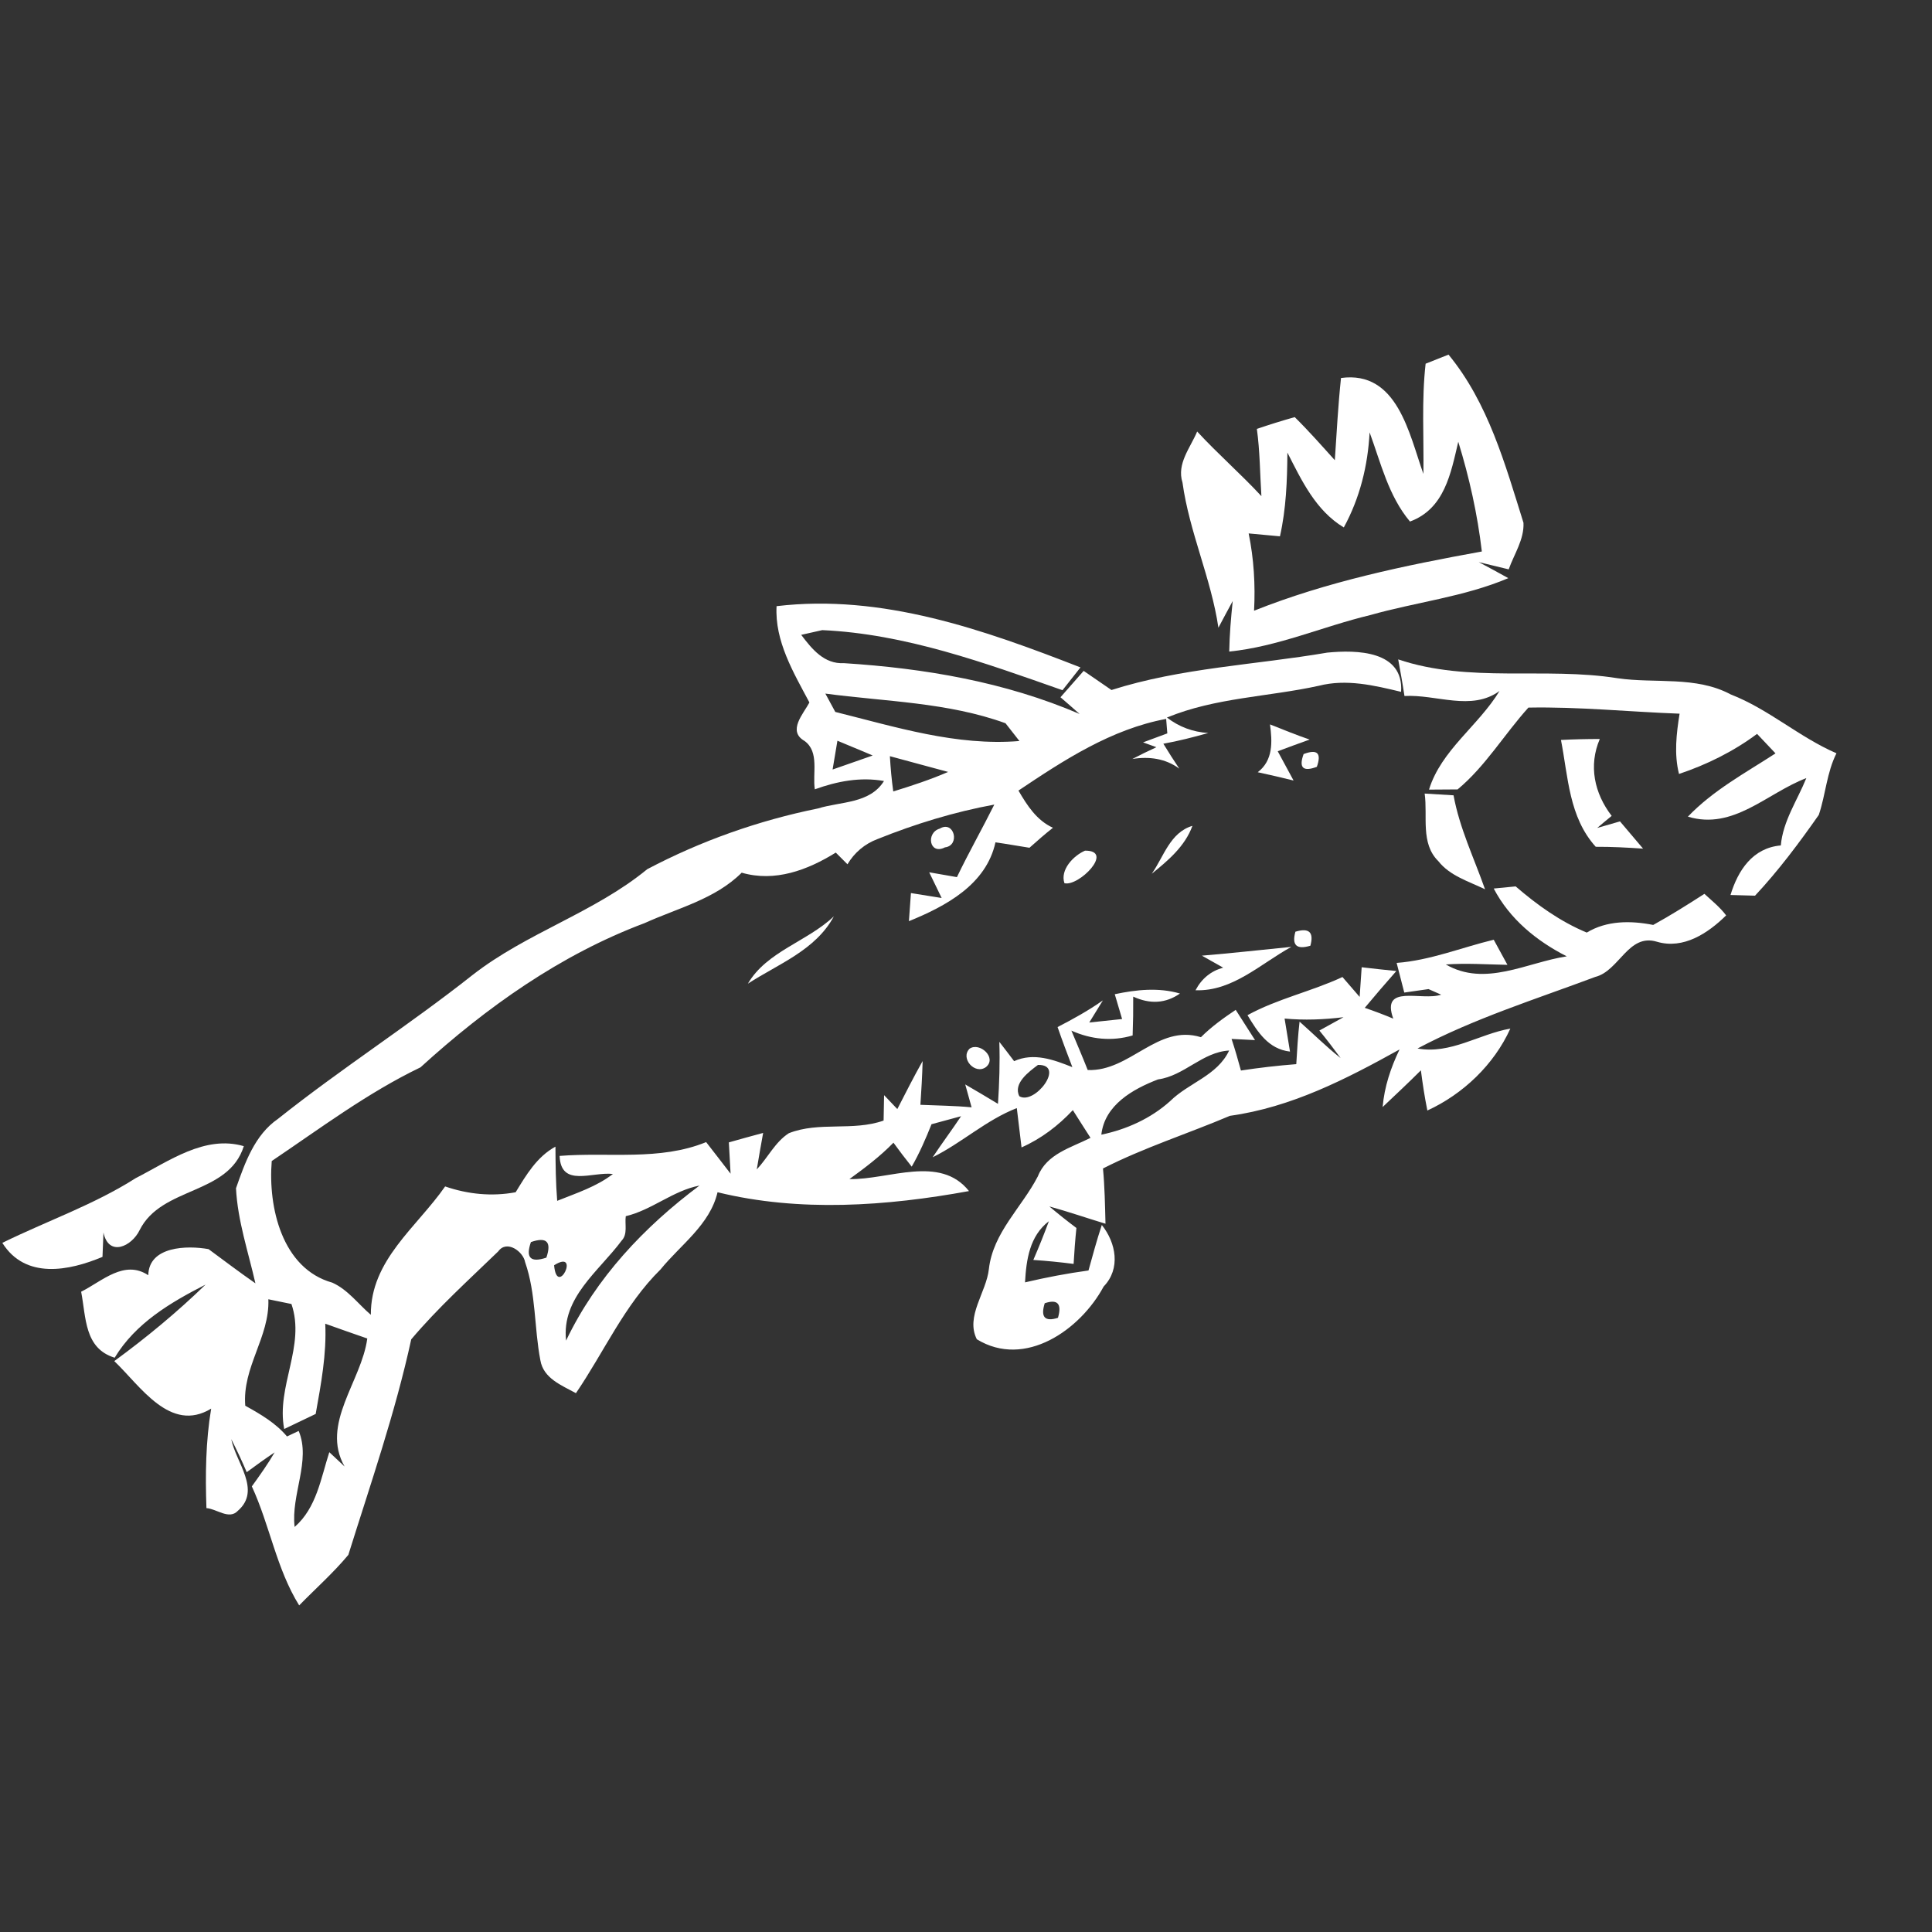 <?xml version="1.0" encoding="UTF-8" ?>
<!DOCTYPE svg PUBLIC "-//W3C//DTD SVG 1.1//EN" "http://www.w3.org/Graphics/SVG/1.1/DTD/svg11.dtd">
<svg width="200pt" height="200pt" viewBox="0 0 200 200" version="1.1" xmlns="http://www.w3.org/2000/svg">
<rect x="0" y="0" width="200" height="200" fill="#333333" stroke="none"/>
<g id="#ffffffff">
<path fill="#ffffff" opacity="1.00" d=" M 147.58 37.65 C 148.17 37.41 149.36 36.94 149.95 36.71 C 154.07 41.72 155.81 48.06 157.71 54.12 C 157.79 55.85 156.74 57.36 156.18 58.94 C 155.41 58.76 153.86 58.38 153.08 58.19 C 154.10 58.73 155.12 59.28 156.14 59.85 C 151.56 61.79 146.58 62.33 141.82 63.68 C 136.94 64.85 132.29 66.94 127.25 67.45 C 127.28 65.70 127.43 63.96 127.61 62.22 C 127.11 63.13 126.62 64.06 126.13 64.98 C 125.37 59.85 123.12 55.09 122.41 49.95 C 121.79 48.00 123.23 46.35 123.93 44.67 C 126.06 46.98 128.44 49.05 130.58 51.36 C 130.43 49.04 130.43 46.71 130.11 44.40 C 131.40 43.96 132.71 43.55 134.03 43.18 C 135.48 44.61 136.82 46.13 138.18 47.64 C 138.37 44.80 138.52 41.96 138.82 39.13 C 144.66 38.33 145.87 44.92 147.35 49.06 C 147.41 45.26 147.15 41.44 147.58 37.65 M 141.78 44.76 C 141.60 48.21 140.77 51.56 139.11 54.60 C 136.20 52.85 134.75 49.75 133.27 46.85 C 133.25 49.76 133.14 52.67 132.50 55.52 C 131.69 55.45 130.07 55.30 129.26 55.22 C 129.80 57.85 129.96 60.54 129.82 63.22 C 137.40 60.20 145.40 58.54 153.40 57.09 C 152.95 53.24 152.10 49.43 150.96 45.73 C 150.19 49.00 149.54 52.67 145.96 53.99 C 143.73 51.33 142.95 47.94 141.78 44.76 M 138.19 48.20 C 138.81 48.82 138.81 48.82 138.19 48.20 Z" />
<path fill="#ffffff" opacity="1.00" d=" M 80.39 62.75 C 91.31 61.45 101.85 65.19 111.85 69.09 C 111.39 69.68 110.45 70.86 109.99 71.45 C 101.94 68.62 93.73 65.62 85.12 65.23 C 84.58 65.35 83.49 65.60 82.94 65.72 C 84.06 67.20 85.32 68.76 87.37 68.65 C 95.72 69.18 104.03 70.59 111.76 73.91 C 111.27 73.47 110.28 72.61 109.78 72.18 C 110.38 71.50 111.58 70.13 112.18 69.45 C 113.14 70.11 114.10 70.77 115.06 71.43 C 122.27 69.13 129.95 68.83 137.39 67.56 C 140.43 67.26 145.33 67.34 145.04 71.62 C 142.26 70.95 139.38 70.26 136.53 70.99 C 131.30 72.14 125.81 72.21 120.80 74.28 C 122.06 75.25 123.49 75.78 125.08 75.88 C 123.55 76.31 122.00 76.71 120.43 76.99 C 120.96 77.86 121.51 78.72 122.08 79.57 C 120.65 78.51 118.93 78.29 117.22 78.57 C 118.04 78.14 118.87 77.74 119.71 77.35 C 119.37 77.23 118.68 76.97 118.33 76.85 C 118.96 76.62 120.21 76.15 120.84 75.92 C 120.81 75.55 120.75 74.80 120.72 74.42 C 115.04 75.48 110.14 78.68 105.43 81.84 C 106.33 83.38 107.31 84.92 109.00 85.69 C 108.16 86.35 107.37 87.05 106.57 87.76 C 105.39 87.58 104.22 87.36 103.05 87.20 C 102.09 91.58 97.90 93.81 94.09 95.36 C 94.14 94.63 94.24 93.18 94.30 92.45 C 95.36 92.62 96.42 92.79 97.48 92.96 C 97.05 92.07 96.62 91.19 96.19 90.30 C 97.14 90.47 98.10 90.63 99.06 90.80 C 100.28 88.26 101.67 85.81 102.93 83.29 C 98.79 84.05 94.74 85.29 90.84 86.86 C 89.52 87.35 88.44 88.27 87.73 89.47 C 87.33 89.06 86.93 88.66 86.52 88.26 C 83.60 90.07 80.23 91.34 76.78 90.34 C 74.02 93.09 70.16 94.00 66.73 95.56 C 58.03 98.82 50.36 104.27 43.53 110.49 C 38.06 113.12 33.16 116.80 28.13 120.19 C 27.74 124.95 29.18 131.32 34.40 132.78 C 36.01 133.50 37.08 134.99 38.39 136.11 C 38.35 130.45 43.13 127.06 46.08 122.82 C 48.44 123.63 50.92 123.88 53.38 123.42 C 54.48 121.62 55.58 119.75 57.50 118.70 C 57.51 120.57 57.53 122.44 57.68 124.31 C 59.66 123.51 61.74 122.85 63.45 121.53 C 61.32 121.27 58.06 122.98 57.93 119.66 C 62.99 119.25 68.27 120.20 73.10 118.23 C 73.95 119.31 74.78 120.41 75.63 121.50 C 75.57 120.42 75.51 119.34 75.45 118.26 C 76.63 117.92 77.82 117.60 79.00 117.28 C 78.77 118.54 78.55 119.80 78.34 121.06 C 79.48 119.85 80.24 118.22 81.66 117.31 C 84.80 116.07 88.28 117.13 91.47 116.00 C 91.48 115.34 91.51 114.03 91.52 113.37 C 91.86 113.73 92.55 114.45 92.89 114.81 C 93.75 113.14 94.59 111.47 95.51 109.84 C 95.47 111.35 95.38 112.86 95.28 114.37 C 97.05 114.45 98.82 114.46 100.58 114.63 C 100.42 114.04 100.09 112.86 99.92 112.26 C 101.06 112.92 102.19 113.59 103.31 114.27 C 103.45 112.13 103.52 109.99 103.45 107.85 C 103.96 108.51 104.47 109.17 104.98 109.85 C 107.01 108.93 109.07 109.70 111.01 110.47 C 110.48 109.09 109.96 107.71 109.48 106.32 C 111.09 105.49 112.68 104.61 114.17 103.56 C 113.82 104.13 113.11 105.28 112.76 105.85 C 113.61 105.76 115.31 105.58 116.16 105.49 C 115.97 104.85 115.59 103.56 115.40 102.92 C 117.63 102.45 119.92 102.20 122.15 102.85 C 120.68 103.87 119.07 103.98 117.31 103.17 C 117.32 104.51 117.30 105.85 117.25 107.19 C 115.10 107.82 112.95 107.60 110.91 106.69 C 111.48 108.05 112.06 109.40 112.60 110.77 C 116.99 110.94 119.82 105.98 124.32 107.37 C 125.40 106.29 126.65 105.39 127.92 104.54 C 128.42 105.32 129.42 106.89 129.92 107.67 C 129.31 107.64 128.10 107.58 127.49 107.55 C 127.85 108.63 128.16 109.72 128.46 110.82 C 130.36 110.53 132.27 110.31 134.19 110.16 C 134.28 108.69 134.36 107.22 134.53 105.76 C 135.95 107.01 137.29 108.36 138.78 109.53 C 138.07 108.56 137.34 107.61 136.58 106.68 C 137.42 106.22 138.25 105.76 139.08 105.30 C 137.05 105.55 135.01 105.63 132.98 105.44 C 133.12 106.29 133.40 108.00 133.54 108.86 C 131.30 108.60 130.19 106.83 129.14 105.09 C 132.26 103.38 135.76 102.64 138.97 101.14 C 139.56 101.83 140.15 102.51 140.75 103.20 C 140.80 102.43 140.91 100.90 140.96 100.13 C 142.15 100.27 143.35 100.40 144.55 100.52 C 143.44 101.78 142.35 103.04 141.28 104.33 C 142.27 104.67 143.26 105.04 144.23 105.45 C 142.92 101.81 147.16 103.65 149.19 102.97 L 147.88 102.39 C 147.25 102.48 146.00 102.66 145.37 102.75 C 145.17 101.98 144.78 100.45 144.58 99.68 C 148.05 99.42 151.28 98.09 154.63 97.28 C 155.10 98.14 155.57 99.01 156.05 99.88 C 153.92 99.84 151.79 99.69 149.67 99.84 C 153.74 102.20 158.06 99.63 162.19 99.00 C 159.06 97.41 156.28 95.14 154.63 91.98 C 155.20 91.93 156.34 91.81 156.90 91.76 C 159.14 93.69 161.51 95.39 164.26 96.54 C 166.34 95.28 168.82 95.29 171.14 95.75 C 172.95 94.75 174.70 93.65 176.44 92.53 C 177.21 93.24 178.05 93.91 178.69 94.76 C 176.82 96.60 174.27 98.30 171.53 97.49 C 168.56 96.58 167.63 100.51 165.14 101.13 C 158.95 103.45 152.60 105.43 146.74 108.54 C 150.16 109.16 153.10 107.05 156.35 106.48 C 154.66 110.21 151.46 113.26 147.76 114.96 C 147.48 113.58 147.27 112.20 147.09 110.80 C 145.80 112.09 144.46 113.34 143.13 114.60 C 143.31 112.50 143.97 110.53 144.88 108.64 C 139.35 111.71 133.67 114.63 127.32 115.51 C 122.96 117.36 118.42 118.80 114.18 120.96 C 114.36 122.86 114.39 124.77 114.44 126.68 C 112.50 126.09 110.58 125.43 108.63 124.89 C 109.54 125.66 110.47 126.40 111.43 127.12 C 111.30 128.36 111.21 129.60 111.14 130.84 C 109.75 130.66 108.36 130.52 106.97 130.43 C 107.54 129.11 108.08 127.77 108.58 126.42 C 106.58 127.95 106.24 130.41 106.11 132.75 C 108.28 132.24 110.47 131.82 112.68 131.52 C 113.12 129.95 113.54 128.36 114.06 126.81 C 115.54 128.67 116.03 131.34 114.25 133.18 C 111.84 137.66 106.11 141.70 101.12 138.64 C 99.92 136.27 102.11 133.79 102.37 131.36 C 102.80 127.59 105.78 124.99 107.44 121.77 C 108.35 119.45 110.87 118.81 112.89 117.79 C 112.28 116.83 111.66 115.88 111.06 114.92 C 109.55 116.53 107.78 117.88 105.75 118.78 C 105.63 117.76 105.38 115.73 105.26 114.71 C 102.09 115.94 99.58 118.30 96.55 119.80 C 97.50 118.36 98.54 116.98 99.49 115.55 C 98.73 115.75 97.20 116.17 96.43 116.38 C 95.83 117.88 95.19 119.37 94.38 120.77 C 93.73 119.96 93.10 119.13 92.49 118.29 C 91.11 119.71 89.53 120.90 87.93 122.06 C 92.01 122.14 97.30 119.51 100.31 123.30 C 91.77 124.86 82.76 125.50 74.28 123.42 C 73.49 126.79 70.46 128.85 68.38 131.41 C 64.64 135.09 62.54 139.94 59.62 144.22 C 58.15 143.41 56.26 142.70 55.94 140.82 C 55.29 137.45 55.50 133.94 54.36 130.66 C 54.17 129.56 52.46 128.31 51.58 129.54 C 48.52 132.50 45.33 135.38 42.57 138.65 C 40.92 146.23 38.37 153.57 36.06 160.96 C 34.50 162.83 32.67 164.45 30.97 166.19 C 28.61 162.39 27.93 157.90 26.07 153.87 C 26.90 152.72 27.72 151.57 28.43 150.35 C 27.44 151.01 26.49 151.70 25.54 152.40 C 25.05 151.24 24.51 150.10 23.94 148.98 C 24.41 151.39 27.08 154.25 24.63 156.39 C 23.72 157.37 22.43 156.19 21.37 156.12 C 21.25 152.68 21.29 149.23 21.86 145.82 C 17.62 148.40 14.52 143.46 11.83 140.90 C 15.15 138.47 18.32 135.85 21.28 132.98 C 17.64 134.84 14.04 136.96 11.87 140.55 C 8.72 139.58 8.92 136.40 8.40 133.72 C 10.60 132.61 12.86 130.37 15.35 132.01 C 15.41 129.00 19.37 128.91 21.59 129.31 C 23.20 130.50 24.80 131.71 26.44 132.85 C 25.70 129.59 24.60 126.37 24.43 123.01 C 25.35 120.38 26.37 117.48 28.77 115.83 C 35.31 110.62 42.37 106.11 48.92 100.93 C 54.53 96.55 61.51 94.49 67.00 89.98 C 72.55 87.05 78.52 84.94 84.68 83.69 C 87.03 82.96 90.04 83.21 91.51 80.85 C 89.06 80.41 86.65 80.88 84.35 81.71 C 84.09 80.07 84.85 77.83 83.28 76.70 C 81.48 75.67 83.18 73.88 83.79 72.72 C 82.15 69.63 80.19 66.38 80.39 62.75 M 85.44 71.80 C 85.70 72.27 86.21 73.22 86.47 73.70 C 92.70 75.25 99.02 77.25 105.53 76.71 C 105.17 76.25 104.45 75.33 104.09 74.87 C 98.11 72.70 91.67 72.63 85.44 71.80 M 86.69 76.68 C 86.53 77.67 86.36 78.67 86.19 79.66 C 87.57 79.17 88.96 78.69 90.34 78.21 C 89.13 77.68 87.90 77.20 86.69 76.68 M 92.12 78.28 C 92.19 79.50 92.30 80.72 92.47 81.93 C 94.39 81.34 96.30 80.71 98.15 79.91 C 96.13 79.38 94.13 78.81 92.12 78.28 M 120.15 109.22 C 120.78 109.81 120.78 109.81 120.15 109.22 M 119.88 111.74 C 117.27 112.74 114.35 114.39 114.01 117.46 C 116.62 116.92 119.14 115.78 121.13 113.99 C 123.06 112.08 126.01 111.36 127.24 108.75 C 124.45 108.91 122.60 111.37 119.88 111.74 M 107.45 110.24 C 106.52 110.94 104.85 112.15 105.52 113.48 C 107.10 114.44 110.35 110.18 107.45 110.24 M 126.14 112.17 C 126.81 112.85 126.81 112.85 126.14 112.17 M 89.18 118.21 C 89.80 118.79 89.80 118.79 89.18 118.21 M 64.78 125.90 C 64.66 126.74 65.00 127.74 64.36 128.42 C 61.98 131.62 58.11 134.32 58.60 138.78 C 61.70 132.28 66.69 127.00 72.41 122.73 C 69.66 123.26 67.50 125.25 64.78 125.90 M 54.96 128.58 C 54.39 130.21 54.92 130.74 56.56 130.19 C 57.12 128.55 56.59 128.01 54.96 128.58 M 57.36 130.98 C 57.67 134.43 60.14 129.22 57.36 130.98 M 27.78 134.50 C 27.93 138.41 25.06 141.53 25.39 145.52 C 26.96 146.39 28.54 147.31 29.71 148.70 C 30.02 148.56 30.62 148.28 30.92 148.13 C 32.21 151.21 30.10 154.74 30.50 158.07 C 32.77 156.09 33.21 153.05 34.09 150.33 C 34.49 150.70 35.28 151.44 35.67 151.81 C 33.16 147.40 37.43 143.00 38.02 138.56 C 36.57 138.06 35.12 137.55 33.67 137.03 C 33.82 140.18 33.23 143.28 32.68 146.37 C 31.86 146.76 30.24 147.54 29.42 147.93 C 28.57 143.52 31.66 139.35 30.17 134.99 C 29.57 134.86 28.38 134.62 27.78 134.50 M 108.15 134.91 C 107.70 136.35 108.16 136.85 109.52 136.42 C 109.94 134.97 109.49 134.46 108.15 134.91 Z" />
<path fill="#ffffff" opacity="1.00" d=" M 144.74 68.26 C 152.10 70.74 159.92 69.01 167.45 70.21 C 171.35 70.78 175.55 69.95 179.17 71.89 C 183.09 73.41 186.25 76.31 190.11 77.98 C 189.10 79.98 188.99 82.26 188.28 84.36 C 186.24 87.27 184.11 90.12 181.68 92.72 C 181.04 92.70 179.77 92.66 179.14 92.65 C 179.92 90.09 181.44 87.77 184.35 87.52 C 184.57 84.99 186.06 82.85 186.99 80.55 C 182.91 82.10 179.45 85.97 174.73 84.54 C 177.34 81.81 180.67 80.02 183.80 77.99 C 183.32 77.49 182.37 76.48 181.89 75.97 C 179.45 77.79 176.70 79.15 173.81 80.12 C 173.29 78.06 173.54 75.95 173.87 73.88 C 168.65 73.69 163.45 73.15 158.22 73.25 C 155.72 76.02 153.76 79.34 150.89 81.72 C 150.15 81.73 148.67 81.73 147.93 81.74 C 149.19 77.65 153.05 75.13 155.23 71.53 C 152.31 73.66 148.68 71.86 145.39 72.05 C 145.20 70.78 144.97 69.52 144.74 68.26 M 151.21 78.25 C 151.82 78.81 151.82 78.81 151.21 78.25 Z" />
<path fill="#ffffff" opacity="1.00" d=" M 131.47 74.99 C 132.83 75.53 134.18 76.08 135.57 76.56 C 134.47 76.95 133.37 77.36 132.27 77.77 C 132.81 78.78 133.36 79.79 133.91 80.80 C 132.67 80.49 131.44 80.21 130.20 79.94 C 131.81 78.71 131.71 76.79 131.47 74.99 Z" />
<path fill="#ffffff" opacity="1.00" d=" M 161.59 76.60 C 162.92 76.53 164.26 76.50 165.61 76.50 C 164.43 79.25 165.04 82.12 166.84 84.46 C 166.46 84.77 165.71 85.39 165.34 85.71 C 166.12 85.48 166.91 85.25 167.70 85.03 C 168.49 85.97 169.29 86.91 170.09 87.85 C 168.46 87.74 166.82 87.65 165.19 87.66 C 162.41 84.58 162.34 80.44 161.59 76.60 Z" />
<path fill="#ffffff" opacity="1.00" d=" M 134.95 78.06 C 136.37 77.52 136.82 77.96 136.32 79.38 C 134.89 79.92 134.43 79.48 134.95 78.06 Z" />
<path fill="#ffffff" opacity="1.00" d=" M 147.48 82.15 C 148.22 82.19 149.72 82.29 150.47 82.33 C 151.09 85.73 152.59 88.82 153.73 92.06 C 152.05 91.24 150.09 90.67 148.90 89.15 C 147.02 87.31 147.81 84.48 147.48 82.15 Z" />
<path fill="#ffffff" opacity="1.00" d=" M 97.28 85.78 C 98.78 84.88 99.43 87.53 97.82 87.72 C 96.20 88.55 95.83 86.20 97.28 85.78 Z" />
<path fill="#ffffff" opacity="1.00" d=" M 119.23 90.45 C 120.48 88.67 121.12 86.18 123.44 85.49 C 122.67 87.61 120.92 89.08 119.23 90.45 Z" />
<path fill="#ffffff" opacity="1.00" d=" M 176.12 86.04 C 176.78 86.72 176.78 86.72 176.12 86.04 Z" />
<path fill="#ffffff" opacity="1.00" d=" M 112.32 88.06 C 115.41 88.03 111.67 91.80 110.19 91.43 C 109.72 90.04 111.12 88.58 112.32 88.06 Z" />
<path fill="#ffffff" opacity="1.00" d=" M 77.42 101.83 C 79.37 98.49 83.57 97.47 86.32 94.86 C 84.43 98.37 80.58 99.78 77.42 101.83 Z" />
<path fill="#ffffff" opacity="1.00" d=" M 134.10 96.45 C 135.52 96.02 136.03 96.51 135.65 97.90 C 134.22 98.33 133.71 97.85 134.10 96.45 Z" />
<path fill="#ffffff" opacity="1.00" d=" M 124.42 98.93 C 127.51 98.67 130.59 98.33 133.68 98.02 C 130.50 99.76 127.59 102.65 123.76 102.51 C 124.39 101.31 125.35 100.52 126.62 100.17 C 126.07 99.86 124.97 99.24 124.42 98.93 Z" />
<path fill="#ffffff" opacity="1.00" d=" M 100.37 108.56 C 101.41 107.84 103.24 109.50 102.07 110.46 C 100.94 111.30 99.37 109.56 100.37 108.56 Z" />
<path fill="#ffffff" opacity="1.00" d=" M 14.05 121.96 C 17.48 120.21 21.20 117.47 25.24 118.65 C 23.64 123.74 16.74 122.79 14.46 127.33 C 13.64 129.04 11.25 130.15 10.71 127.59 C 10.67 128.43 10.65 129.27 10.61 130.11 C 7.14 131.57 2.62 132.46 0.24 128.66 C 4.84 126.40 9.71 124.72 14.05 121.96 Z" />
<path fill="#ffffff" opacity="1.00" d=" M 100.37 121.23 C 101.01 121.86 101.01 121.86 100.37 121.23 Z" />
</g>
</svg>
